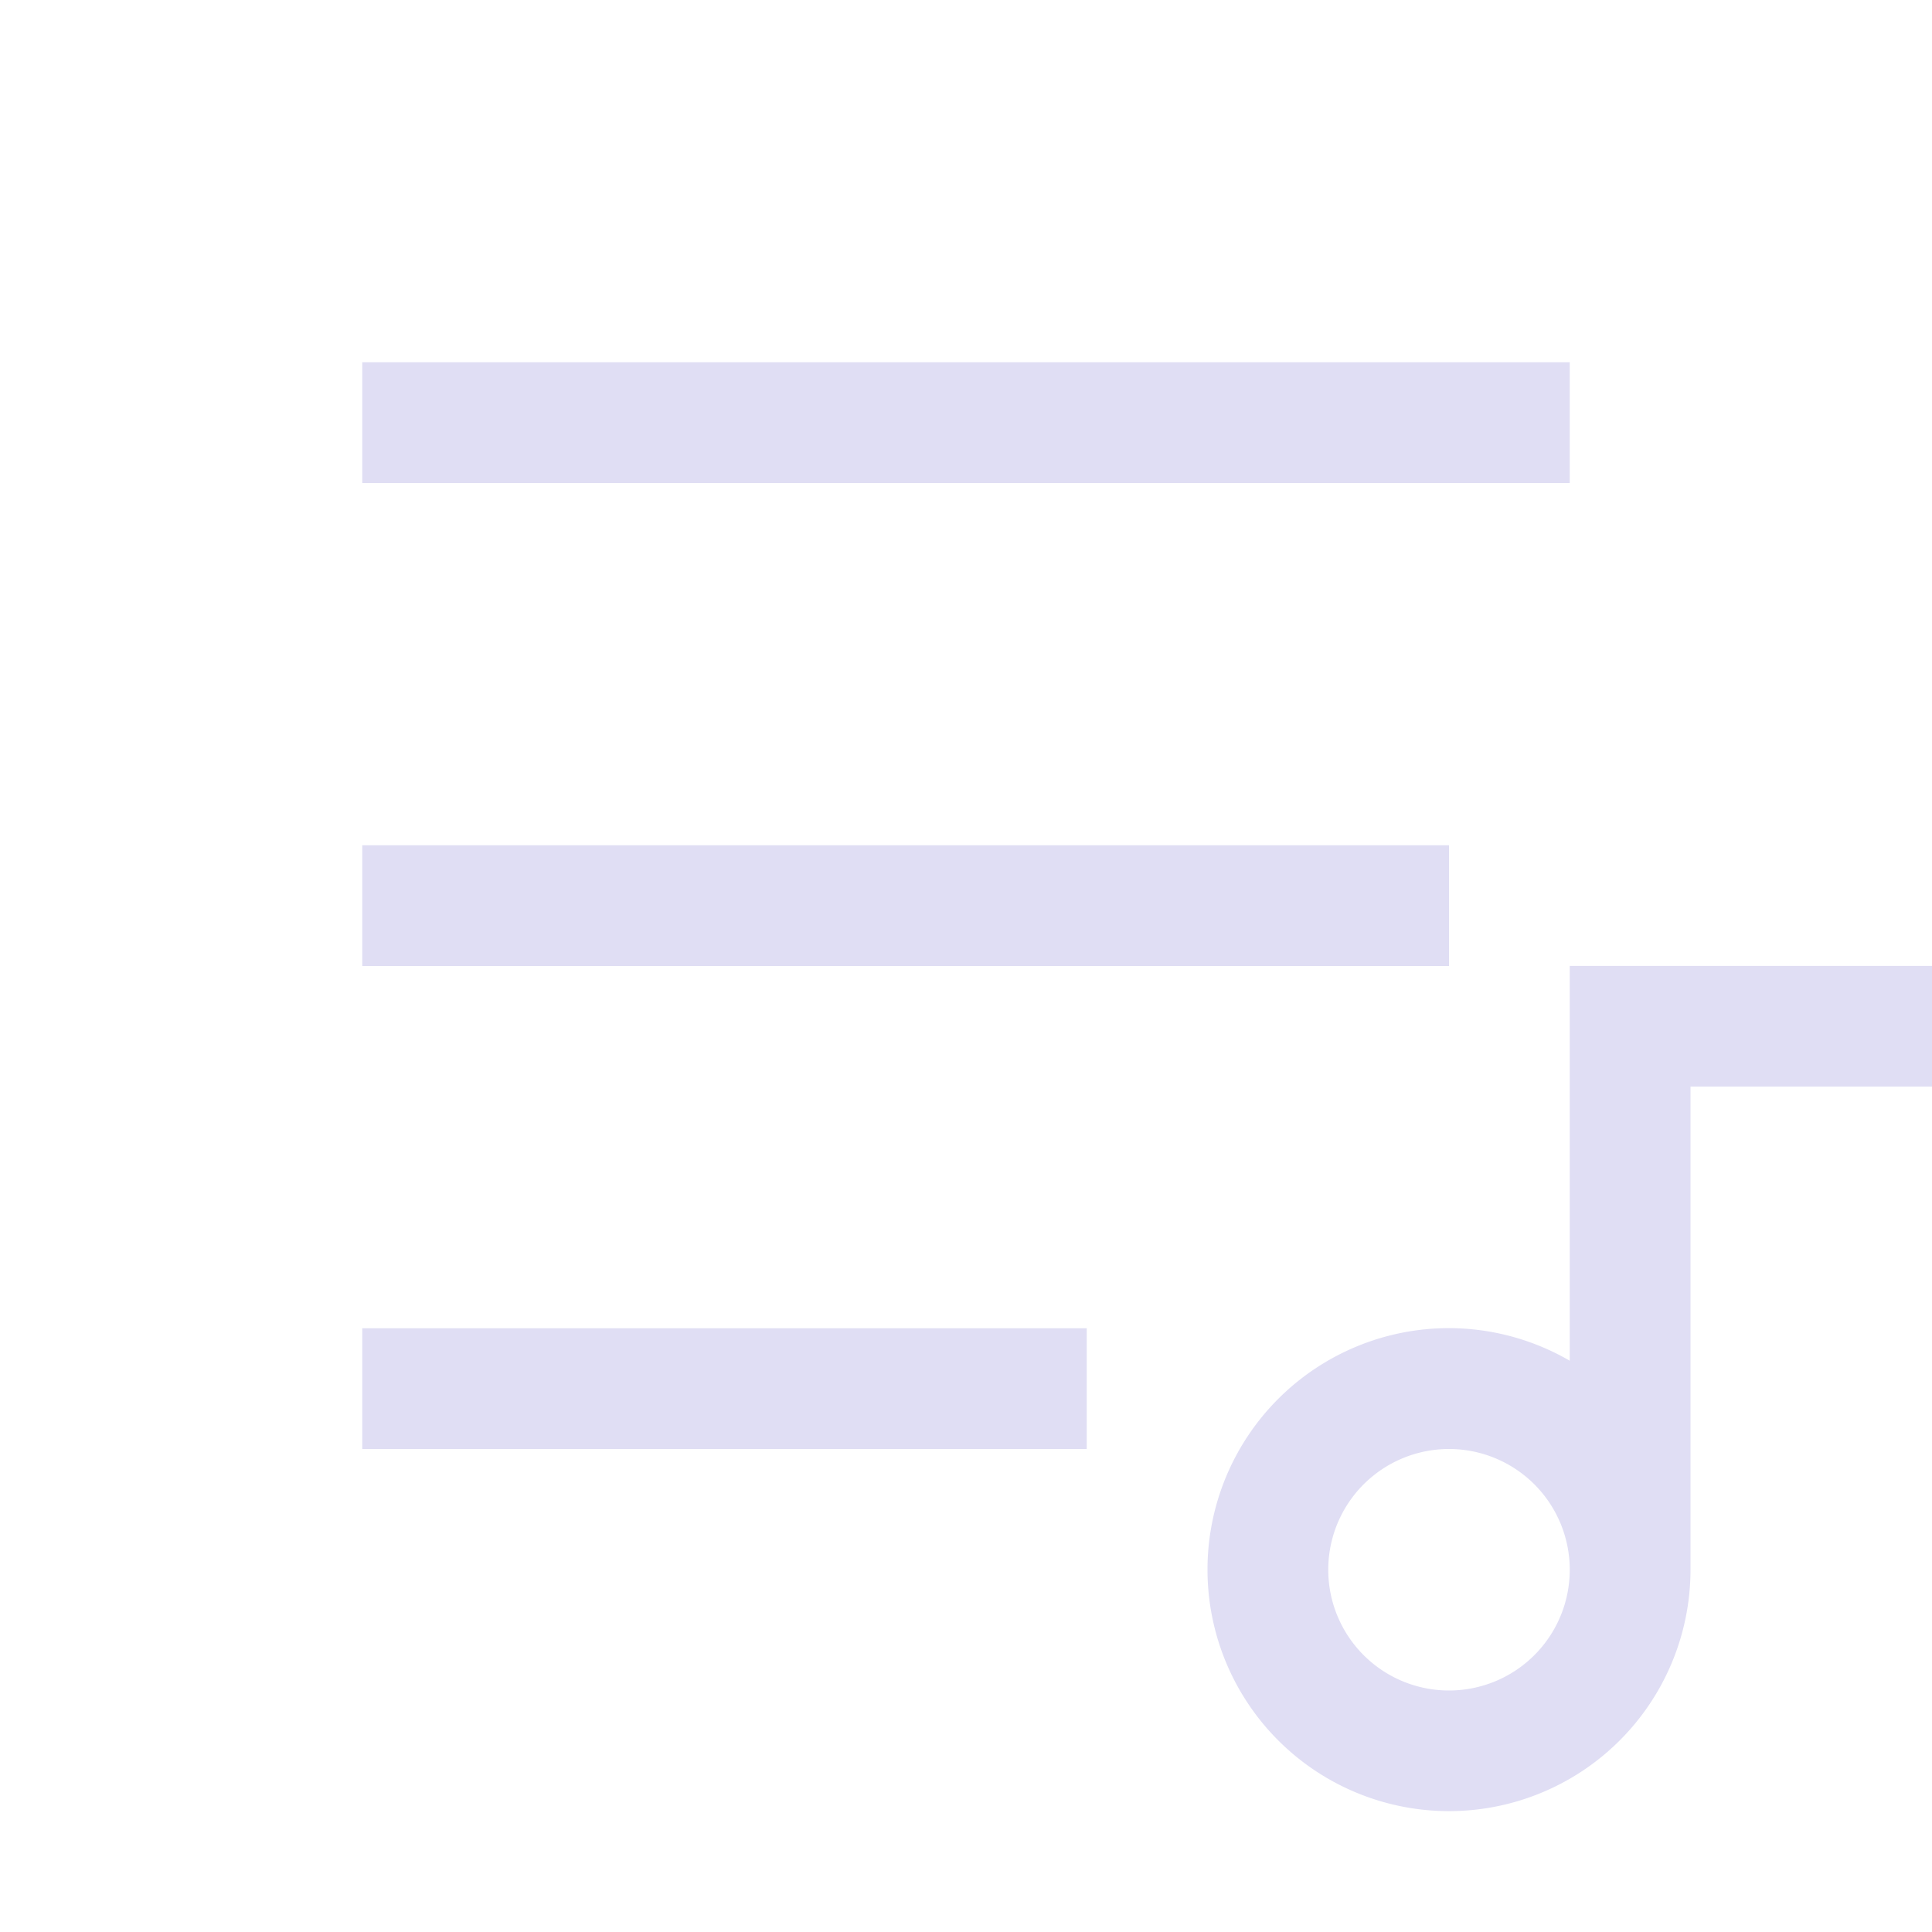 <svg width="16" height="16" version="1.1" xmlns="http://www.w3.org/2000/svg">
 <path d="m13 8v3.269a2 2 0 0 0-1-0.27 2 2 0 0 0-2 2 2 2 0 0 0 2 2 2 2 0 0 0 2-2v-4h2v-1h-3zm-1 4a1 1 0 0 1 1 1 1 1 0 0 1-1 1 1 1 0 0 1-1-1 1 1 0 0 1 1-1z" fill="#e0def4" stroke-linecap="round" stroke-linejoin="round" stroke-width="2"/>
 <rect x="3" y="3" width="10" height="1" fill="#e0def4" stroke-linecap="round" stroke-linejoin="round" stroke-width="2"/>
 <rect x="3" y="7" width="9" height="1" fill="#e0def4" stroke-linecap="round" stroke-linejoin="round" stroke-width="1.897"/>
 <rect x="3" y="11" width="6" height="1" fill="#e0def4" stroke-linecap="round" stroke-linejoin="round" stroke-width="1.549"/>
</svg>
